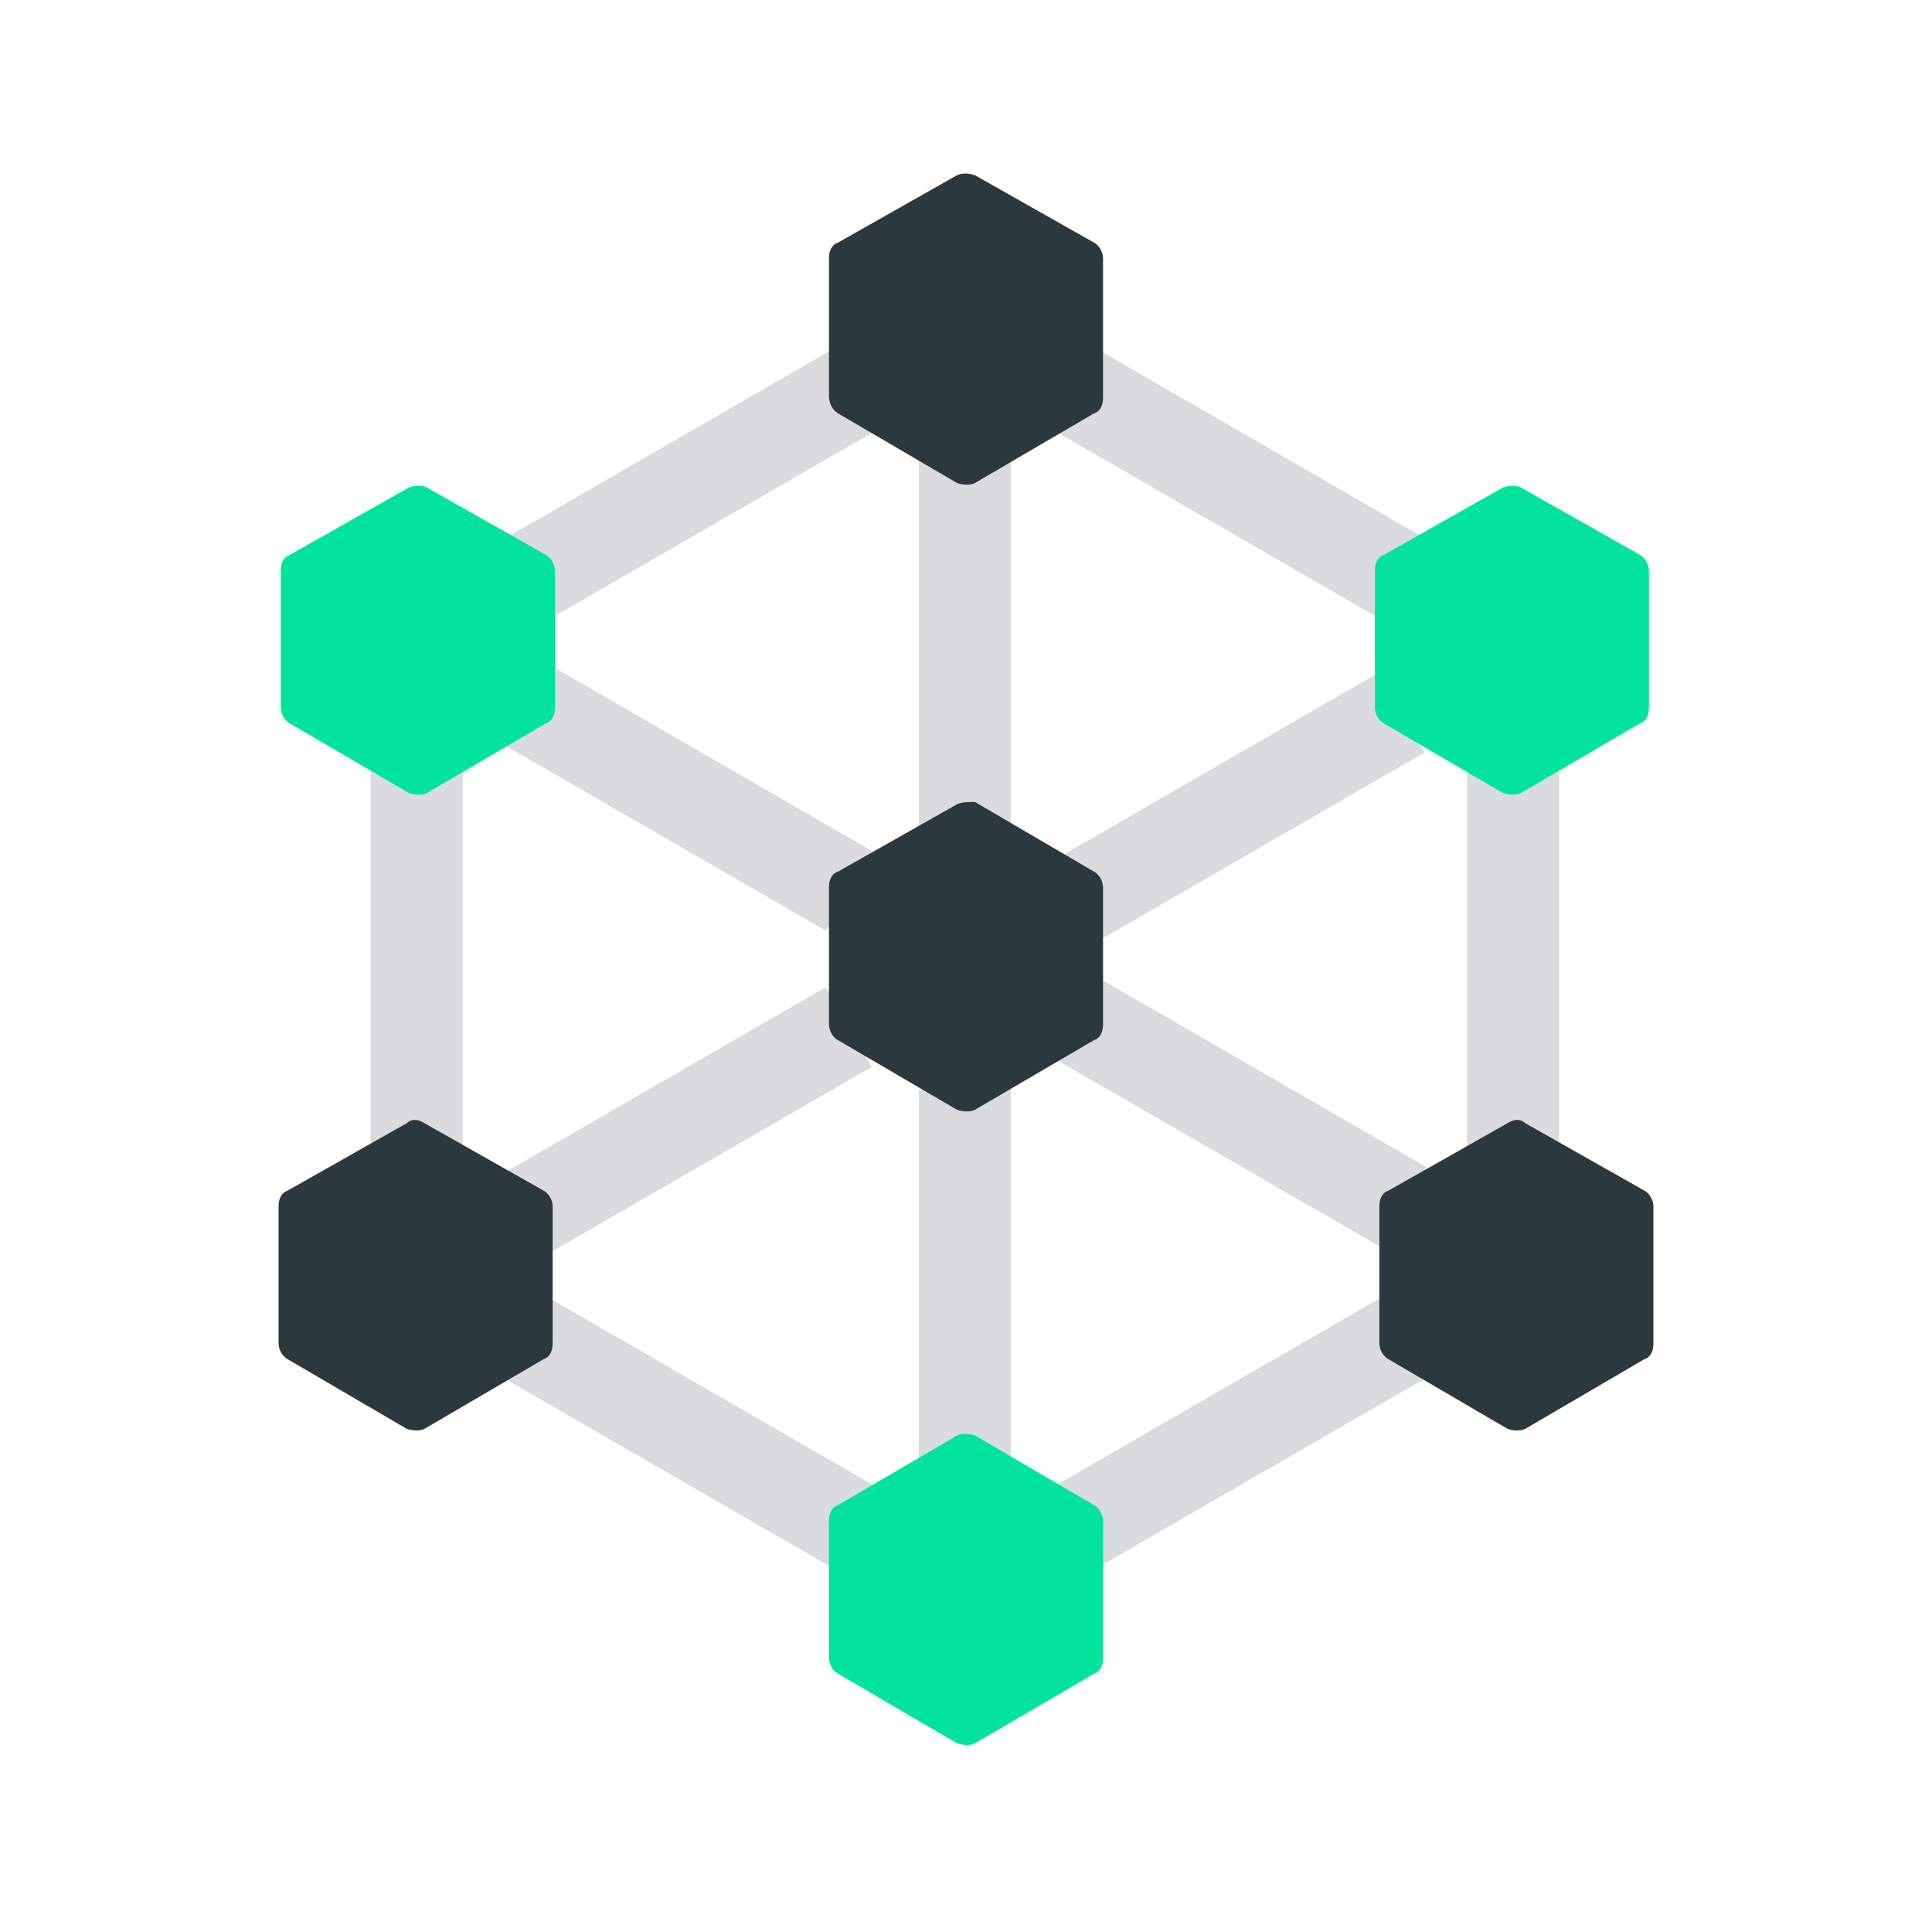 <svg enable-background="new 0 0 86 86" viewBox="0 0 86 86" xmlns="http://www.w3.org/2000/svg"><g fill="#d9dbdc"><path d="m40.9 20.2h4.1v16.6h-4.1z"/><path d="m16.5 33.7h4.1v17.6h-4.1z"/><path d="m65.3 33.7h4.1v17.6h-4.1z"/><path d="m40.9 48.5h4.1v16.6h-4.1z"/><path d="m22.3 47.8h16.6v4.1h-16.6z" transform="matrix(.866 -.5 .5 .866 -20.833 21.999)"/><path d="m21.3 19.6h18.6v4.1h-18.6z" transform="matrix(.866 -.5 .5 .866 -6.71 18.188)"/><path d="m52.6 11.9h4.1v18.6h-4.1z" transform="matrix(.5 -.866 .866 .5 8.933 57.97)"/><path d="m28.5 54.3h4.1v18.6h-4.1z" transform="matrix(.5 -.866 .866 .5 -39.831 58.31)"/><path d="m45.4 62h18.6v4.1h-18.6z" transform="matrix(.866 -.5 .5 .866 -24.679 35.91)"/><path d="m53.2 41.3h4.1v16.6h-4.1z" transform="matrix(.5 -.866 .866 .5 -15.299 72.624)"/><path d="m28.6 27.2h4.1v16.6h-4.1z" transform="matrix(.5 -.866 .866 .5 -15.466 44.298)"/><path d="m46.9 33.8h16.6v4.1h-16.6z" transform="matrix(.866 -.5 .5 .866 -10.527 32.425)"/></g><path d="m42.6 7.8-5.3 3c-.3.1-.4.4-.4.7v6.1c0 .3.1.6.4.8l5.3 3.1c.3.1.6.1.8 0l5.3-3.1c.3-.1.4-.4.4-.7v-6.2c0-.3-.2-.6-.4-.7l-5.3-3c-.3-.1-.6-.1-.8 0z" fill="#2b393f"/><path d="m18.2 21.7-5.3 3c-.3.1-.4.4-.4.7v6.1c0 .3.2.6.4.7l5.3 3.1c.3.1.6.1.8 0l5.3-3.1c.3-.1.4-.4.4-.7v-6.1c0-.3-.2-.6-.4-.7l-5.3-3c-.2-.1-.5-.1-.8 0z" fill="#02e49b"/><path d="m18.1 50-5.3 3c-.3.1-.4.4-.4.7v6.1c0 .3.2.6.4.7l5.3 3.1c.3.1.6.1.8 0l5.3-3.1c.3-.1.4-.4.4-.7v-6.1c0-.3-.2-.6-.4-.7l-5.3-3c-.3-.2-.6-.2-.8 0z" fill="#2b393f"/><path d="m42.6 35.8-5.3 3c-.3.1-.4.4-.4.7v6.1c0 .3.2.6.4.7l5.3 3.1c.3.1.6.1.8 0l5.3-3.1c.3-.1.4-.4.4-.7v-6.1c0-.3-.2-.6-.4-.7l-5.3-3.1c-.3 0-.6 0-.8.1z" fill="#2b393f"/><path d="m66.9 21.7-5.3 3c-.3.1-.4.4-.4.7v6.1c0 .3.2.6.4.7l5.3 3.1c.3.1.6.1.8 0l5.3-3.1c.3-.1.4-.4.4-.7v-6.1c0-.3-.2-.6-.4-.7l-5.3-3c-.2-.1-.5-.1-.8 0z" fill="#02e49b"/><path d="m42.6 63.9-5.3 3.1c-.3.1-.4.4-.4.7v6.1c0 .3.2.6.4.7l5.3 3.1c.3.1.6.1.8 0l5.3-3.1c.3-.1.4-.4.4-.7v-6.1c0-.3-.2-.6-.4-.7l-5.3-3.1c-.3-.1-.6-.1-.8 0z" fill="#02e49b"/><path d="m67.1 50-5.3 3c-.3.1-.4.4-.4.7v6.1c0 .3.2.6.4.7l5.3 3.1c.3.1.6.1.8 0l5.3-3.1c.3-.1.4-.4.4-.7v-6.1c0-.3-.2-.6-.4-.7l-5.3-3c-.2-.2-.5-.2-.8 0z" fill="#2b393f"/></svg>